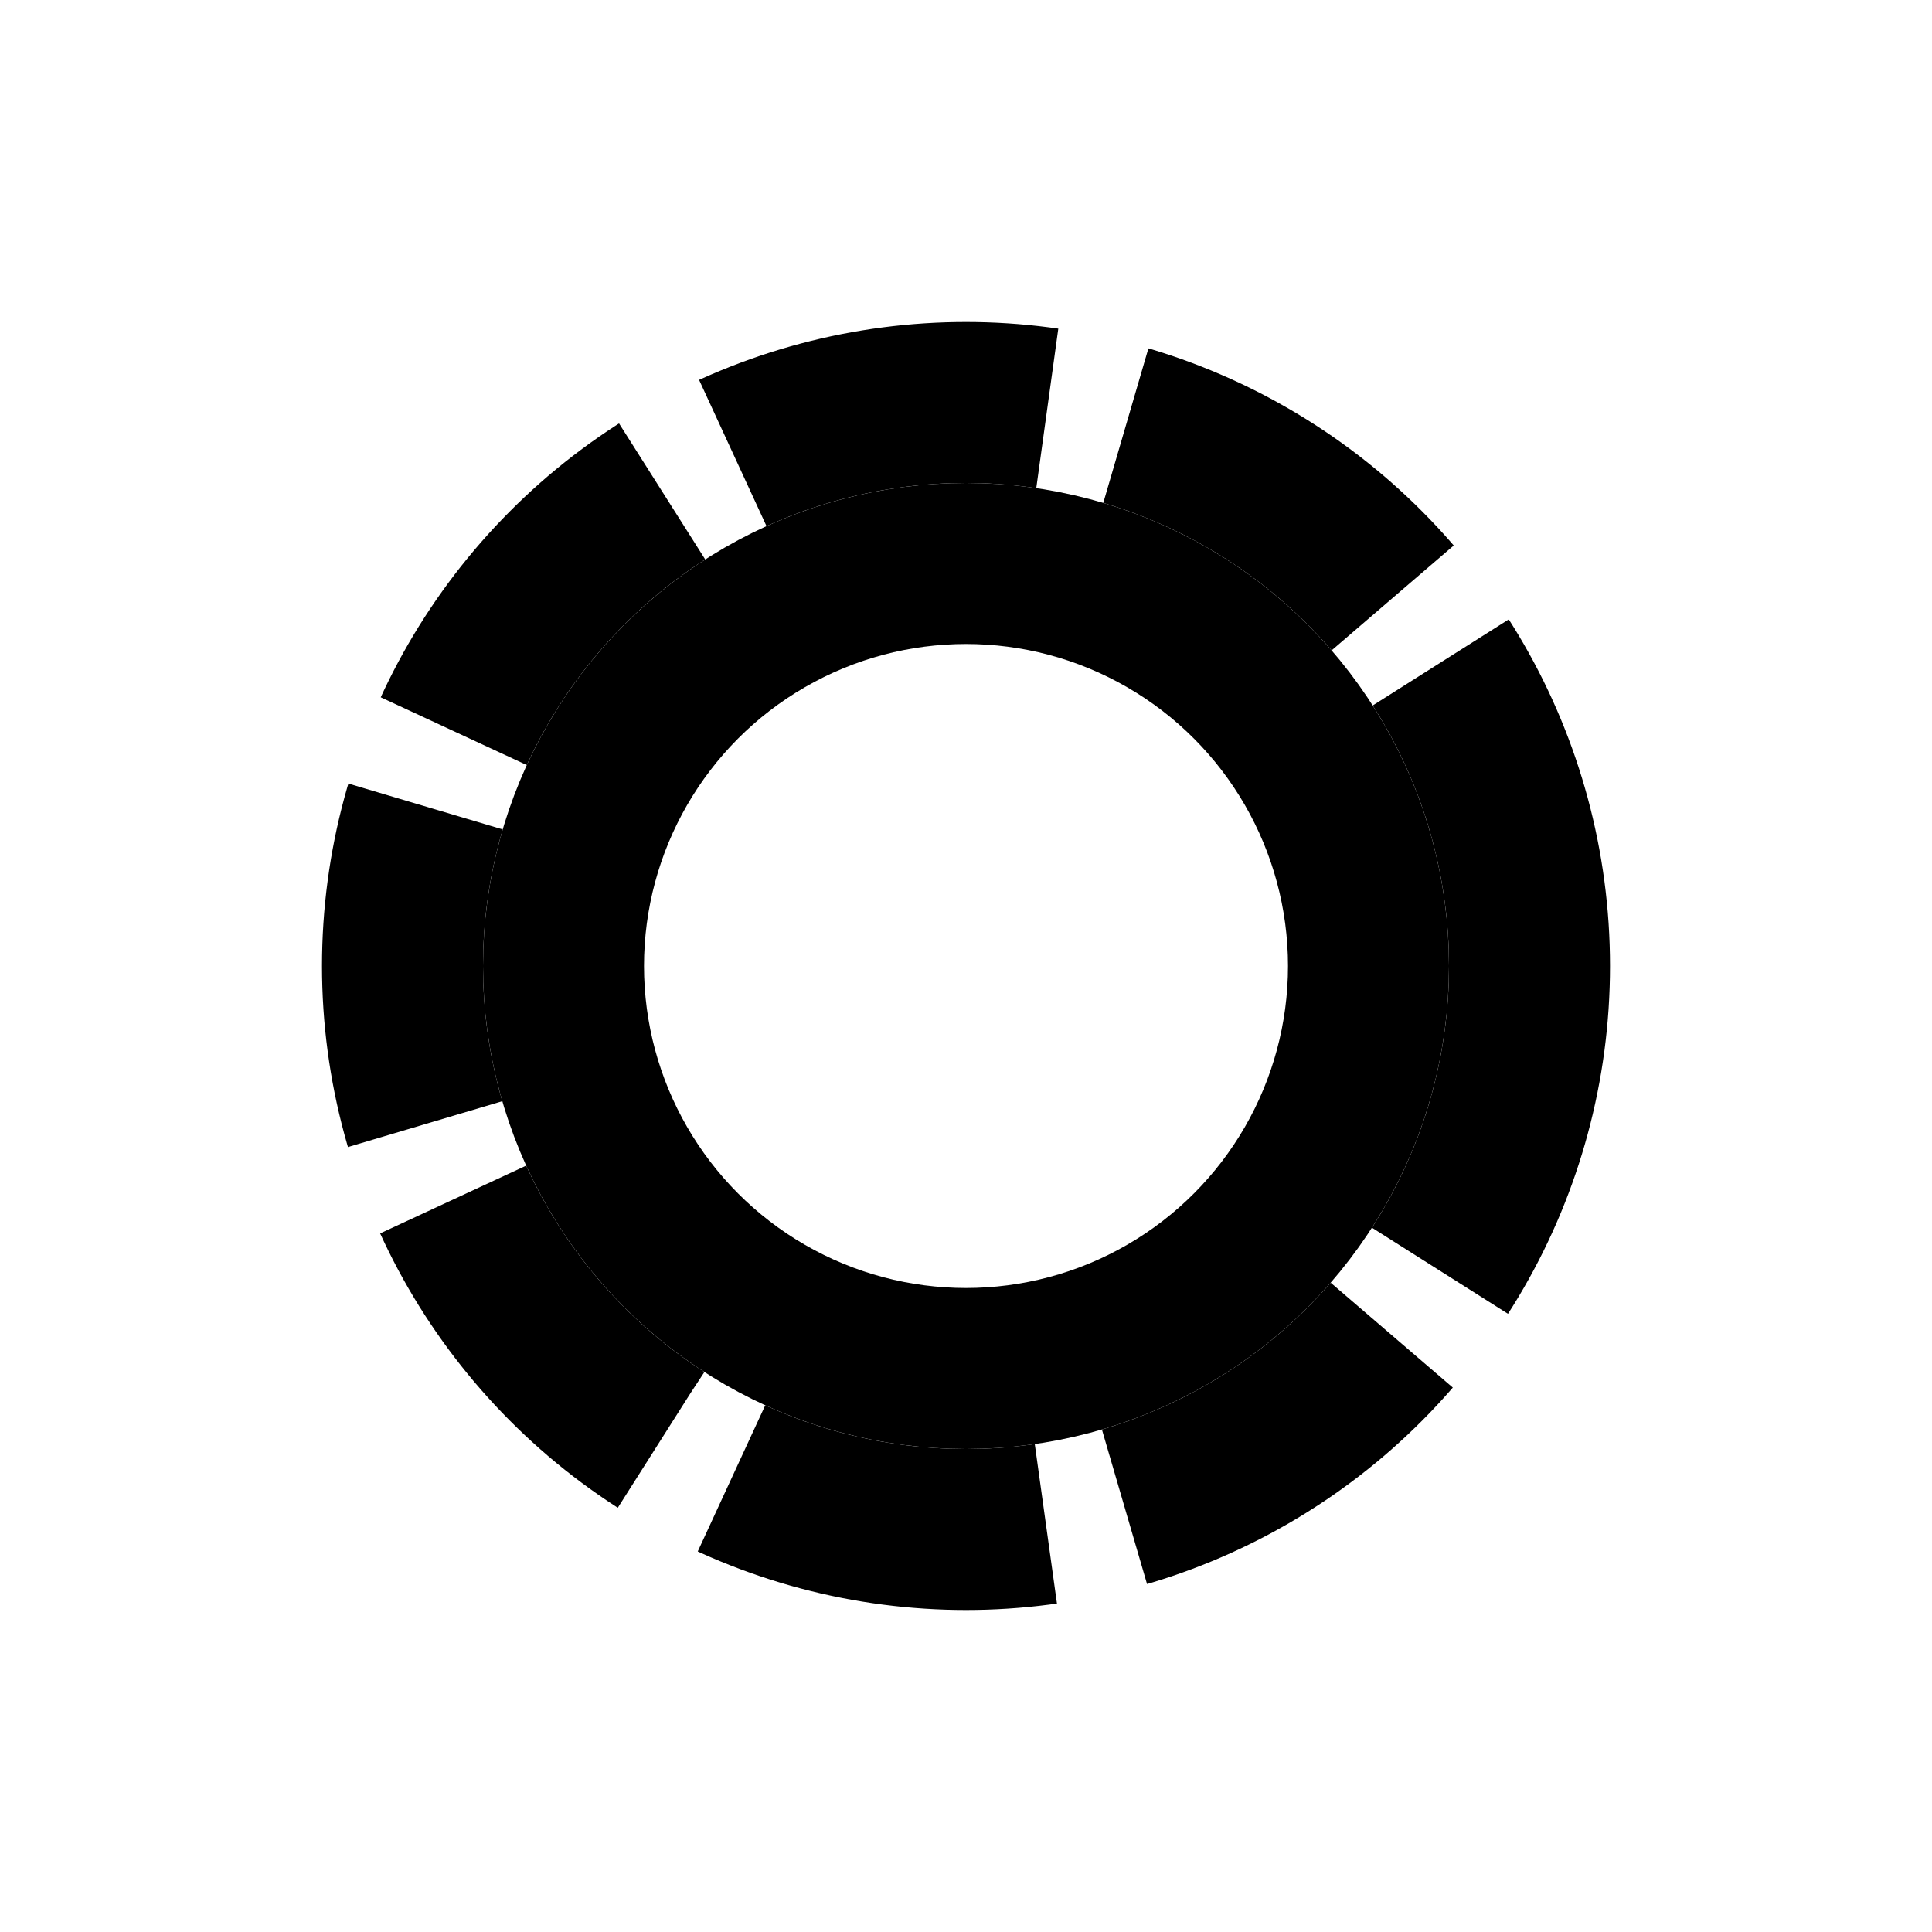 <svg width="48" height="48" viewBox="0 0 48 48" fill="none" xmlns="http://www.w3.org/2000/svg">
<rect width="48" height="48" fill="white"/>
<circle cx="24" cy="24" r="10" stroke="black" stroke-width="4"/>
<circle cx="24" cy="24" r="14" stroke="black" stroke-width="4" stroke-dasharray="8 2"/>
</svg>
